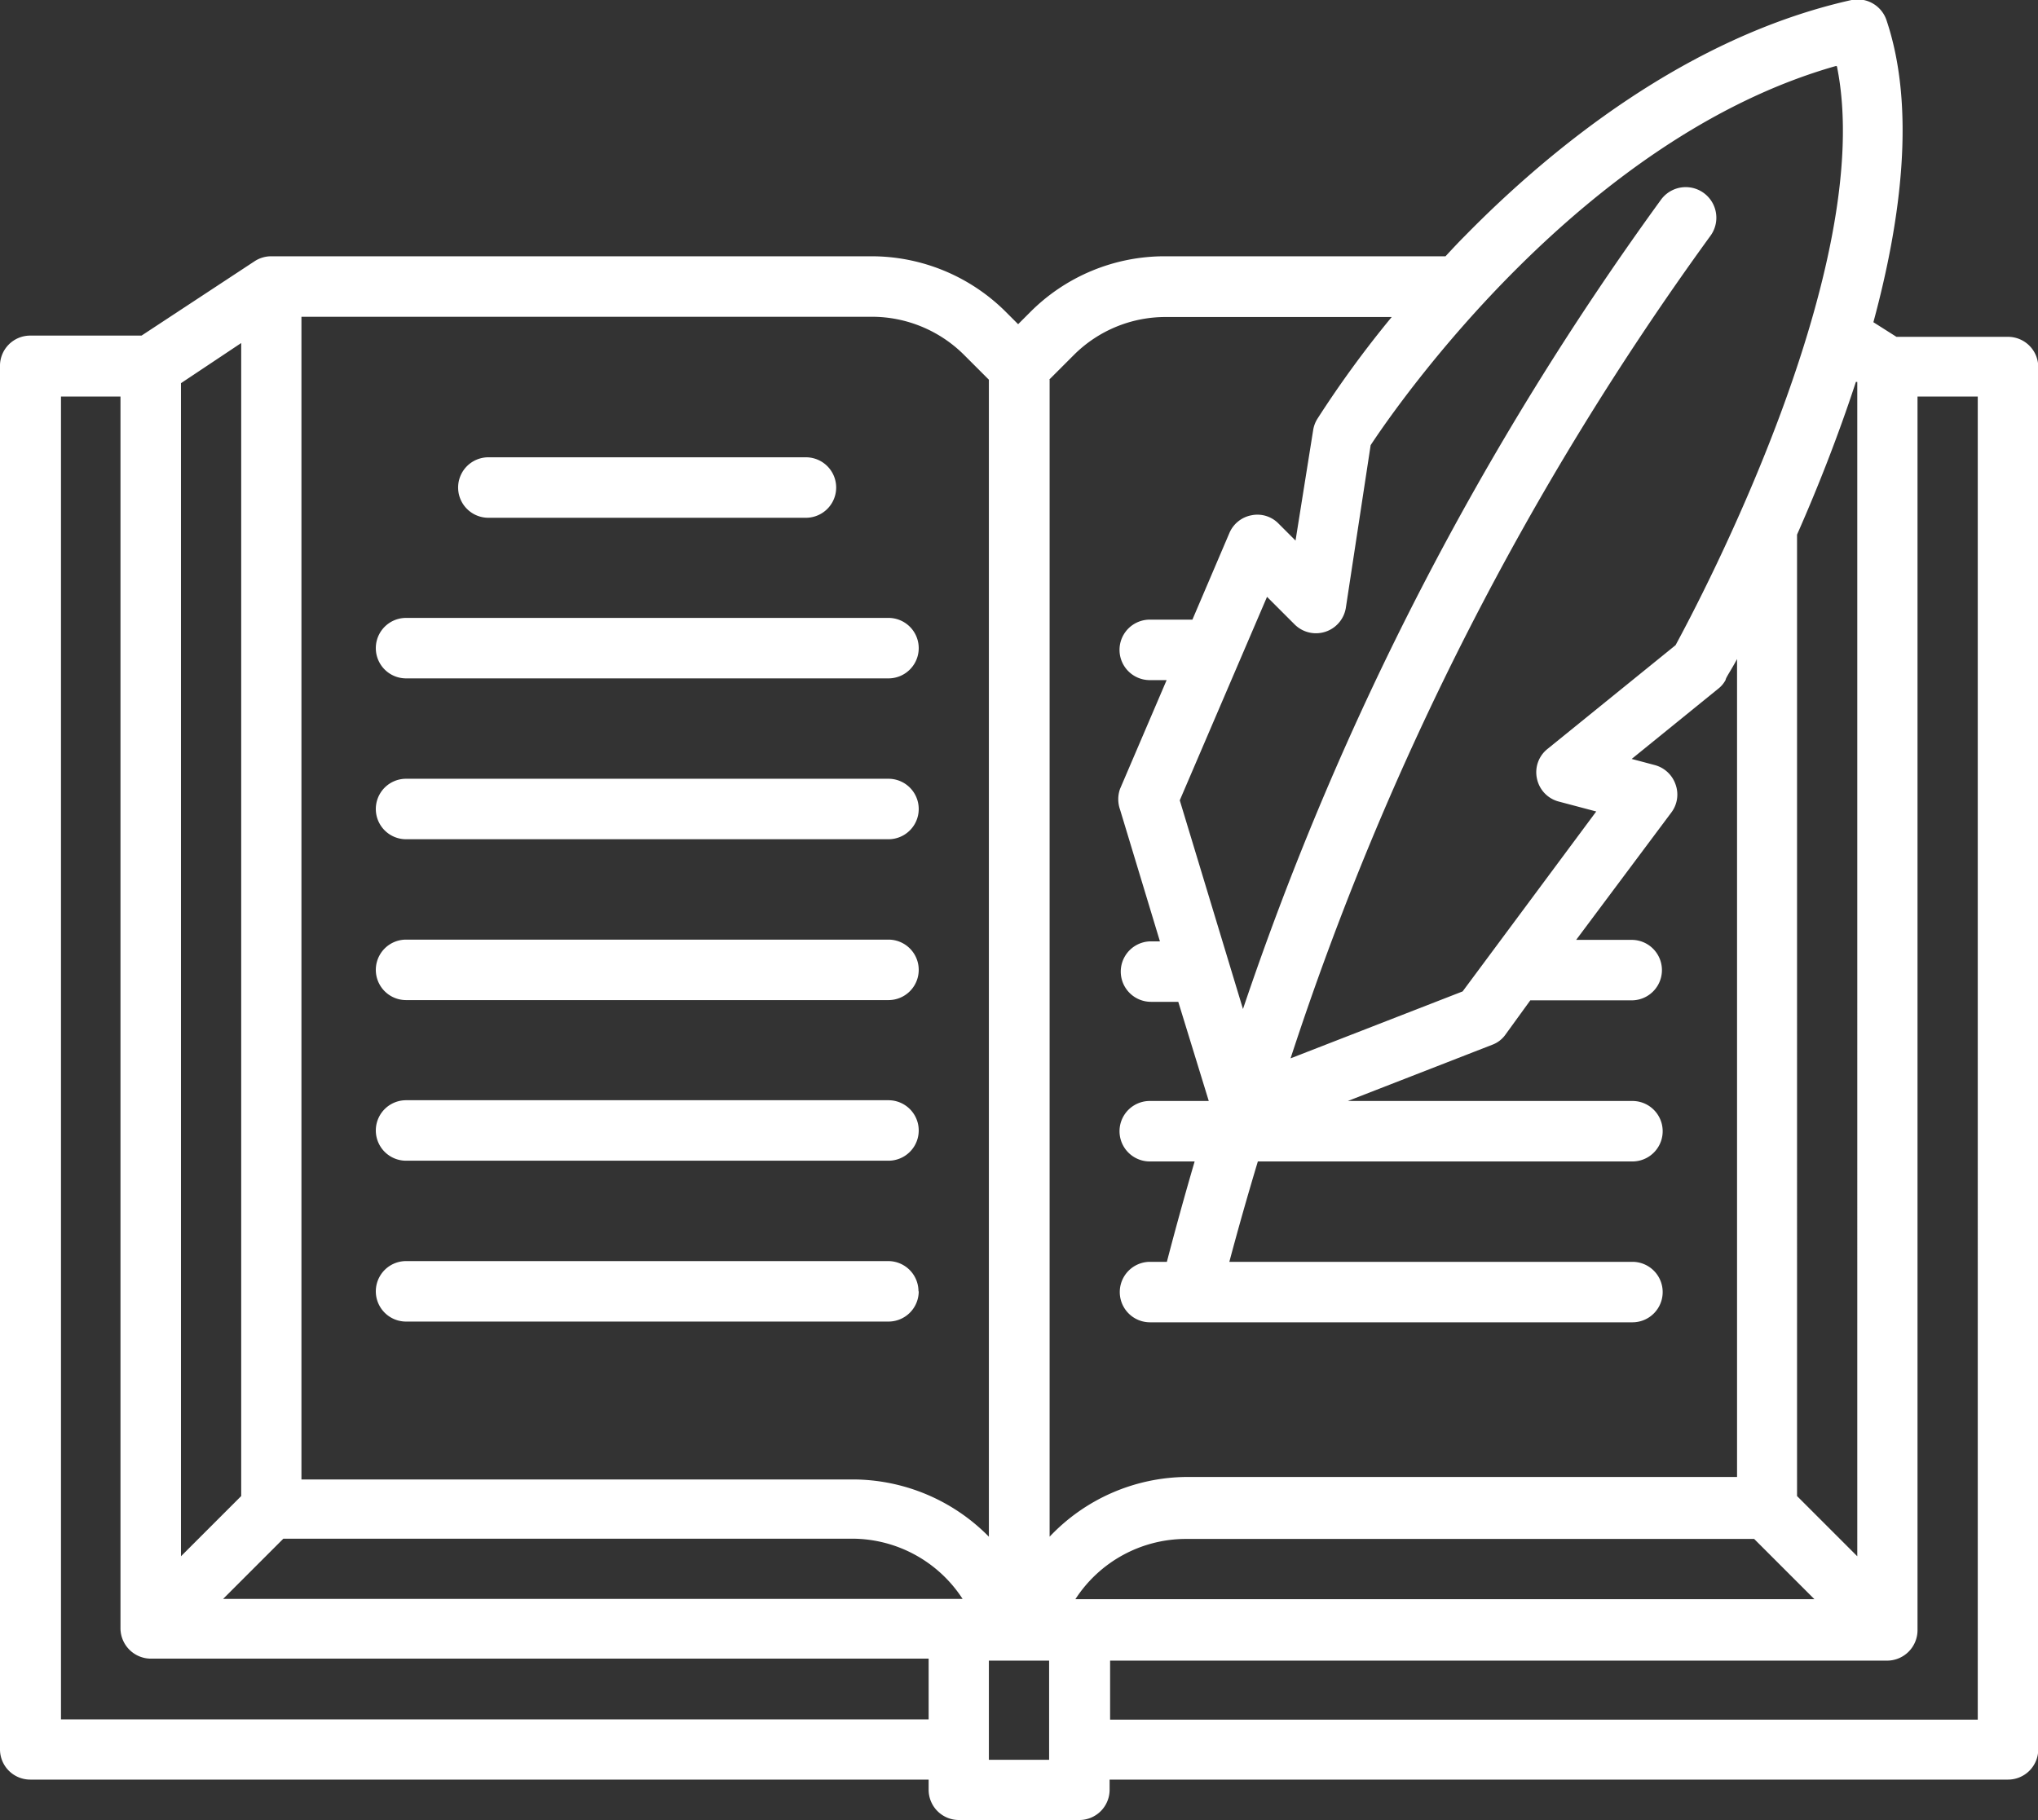 <svg id="Layer_1" data-name="Layer 1" xmlns="http://www.w3.org/2000/svg" viewBox="0 0 82.21 73.43"><rect x="0" y="0" width="82.21" height="73.43" fill="#333333" stroke="none"/><defs><style>.cls-1{fill:#fff;}</style></defs><g id="b"><g id="c"><path class="cls-1" d="M81,13.59h-4.5L75.57,13c1.15-4.25,1.69-8.69.54-12.15A1.23,1.23,0,0,0,74.69,0C68.06,1.48,62.54,6,59.08,9.53c-.27.27-.52.54-.77.81H47a7.65,7.65,0,0,0-5.45,2.26l-.48.48-.48-.48a7.67,7.67,0,0,0-5.45-2.26H10.94a1.22,1.22,0,0,0-.67.2l-4.56,3H1.22A1.22,1.22,0,0,0,0,14.8V70.58A1.22,1.22,0,0,0,1.22,71.8H37.46v.41a1.22,1.22,0,0,0,1.22,1.22h4.86a1.22,1.22,0,0,0,1.22-1.22V71.8H81a1.22,1.22,0,0,0,1.22-1.22V14.81A1.22,1.22,0,0,0,81,13.59Zm-6.14,1.82.06,0V62.79l-2.43-2.43V21.57c.8-1.81,1.64-3.92,2.37-6.15ZM74.1,2.68c1.63,8.05-5.54,21.56-6.51,23.35l-5.17,4.19a1.2,1.2,0,0,0-.42,1.2,1.21,1.21,0,0,0,.88.92l1.51.4L59,40l-6.94,2.7A119.61,119.61,0,0,1,69,9.51a1.22,1.22,0,0,0-2-1.45A121.55,121.55,0,0,0,50.14,40.71l-2.55-8.42,3.52-8.21,1.11,1.11a1.22,1.22,0,0,0,2.07-.67l1-6.56c1.06-1.61,8.52-12.4,18.78-15.3ZM12.16,12.78h23a5.27,5.27,0,0,1,3.73,1.54l1,1V62a7.71,7.71,0,0,0-5.5-2.31H12.16ZM7.3,15.46l2.43-1.62V60.36L7.3,62.79ZM37.46,69.37h-35V16H4.86v49.7a1.23,1.23,0,0,0,1.22,1.22H37.46ZM9,64.51l2.43-2.43H34.39a5.32,5.32,0,0,1,4.44,2.43ZM42.32,71H39.89V67h2.43Zm0-55.68,1-1A5.23,5.23,0,0,1,47,12.79h9.14a42.62,42.62,0,0,0-3,4.11,1.21,1.21,0,0,0-.17.46l-.71,4.45-.69-.69a1.19,1.19,0,0,0-1.09-.33,1.21,1.21,0,0,0-.89.72L48.1,25H46.38a1.22,1.22,0,0,0,0,2.44h.68l-1.88,4.39a1.25,1.25,0,0,0,0,.83l1.61,5.32h-.36a1.22,1.22,0,0,0,0,2.44h1.1l1.23,4H46.38a1.22,1.22,0,0,0,0,2.44h1.81c-.43,1.47-.8,2.82-1.12,4.05h-.68a1.22,1.22,0,0,0,0,2.44H65.85a1.22,1.22,0,0,0,0-2.44H49.59c.33-1.24.71-2.59,1.15-4.05H65.85a1.22,1.22,0,0,0,0-2.44H54.37l5.83-2.27a1.13,1.13,0,0,0,.53-.41l1-1.38h4.09a1.22,1.22,0,0,0,0-2.44H63.58l3.84-5.14a1.2,1.2,0,0,0,.17-1.13,1.22,1.22,0,0,0-.83-.78l-.94-.25,3.5-2.84a1.09,1.09,0,0,0,.29-.35c0-.08.21-.37.46-.84v33H47.84A7.68,7.68,0,0,0,42.34,62V15.31Zm1.06,49.2a5.32,5.32,0,0,1,4.44-2.43H70.76l2.43,2.43H43.38Zm36.4,4.86h-35V67H76.13a1.23,1.23,0,0,0,1.22-1.22V16h2.43V69.37Z"/><path class="cls-1" d="M19.7,20.89H32.51a1.22,1.22,0,0,0,0-2.44H19.7a1.22,1.22,0,0,0,0,2.44Z"/><path class="cls-1" d="M16.38,27.37H35.84a1.22,1.22,0,1,0,0-2.44H16.38a1.22,1.22,0,1,0,0,2.44Z"/><path class="cls-1" d="M16.38,33.86H35.84a1.22,1.22,0,0,0,0-2.44H16.38a1.22,1.22,0,1,0,0,2.44Z"/><path class="cls-1" d="M16.38,40.35H35.84a1.22,1.22,0,0,0,0-2.44H16.38a1.22,1.22,0,0,0,0,2.44Z"/><path class="cls-1" d="M16.38,46.83H35.84a1.22,1.22,0,0,0,0-2.44H16.38a1.22,1.22,0,1,0,0,2.44Z"/><path class="cls-1" d="M37.05,52.1a1.22,1.22,0,0,0-1.22-1.22H16.38a1.22,1.22,0,0,0,0,2.44H35.84a1.22,1.22,0,0,0,1.22-1.22Z"/></g></g></svg>